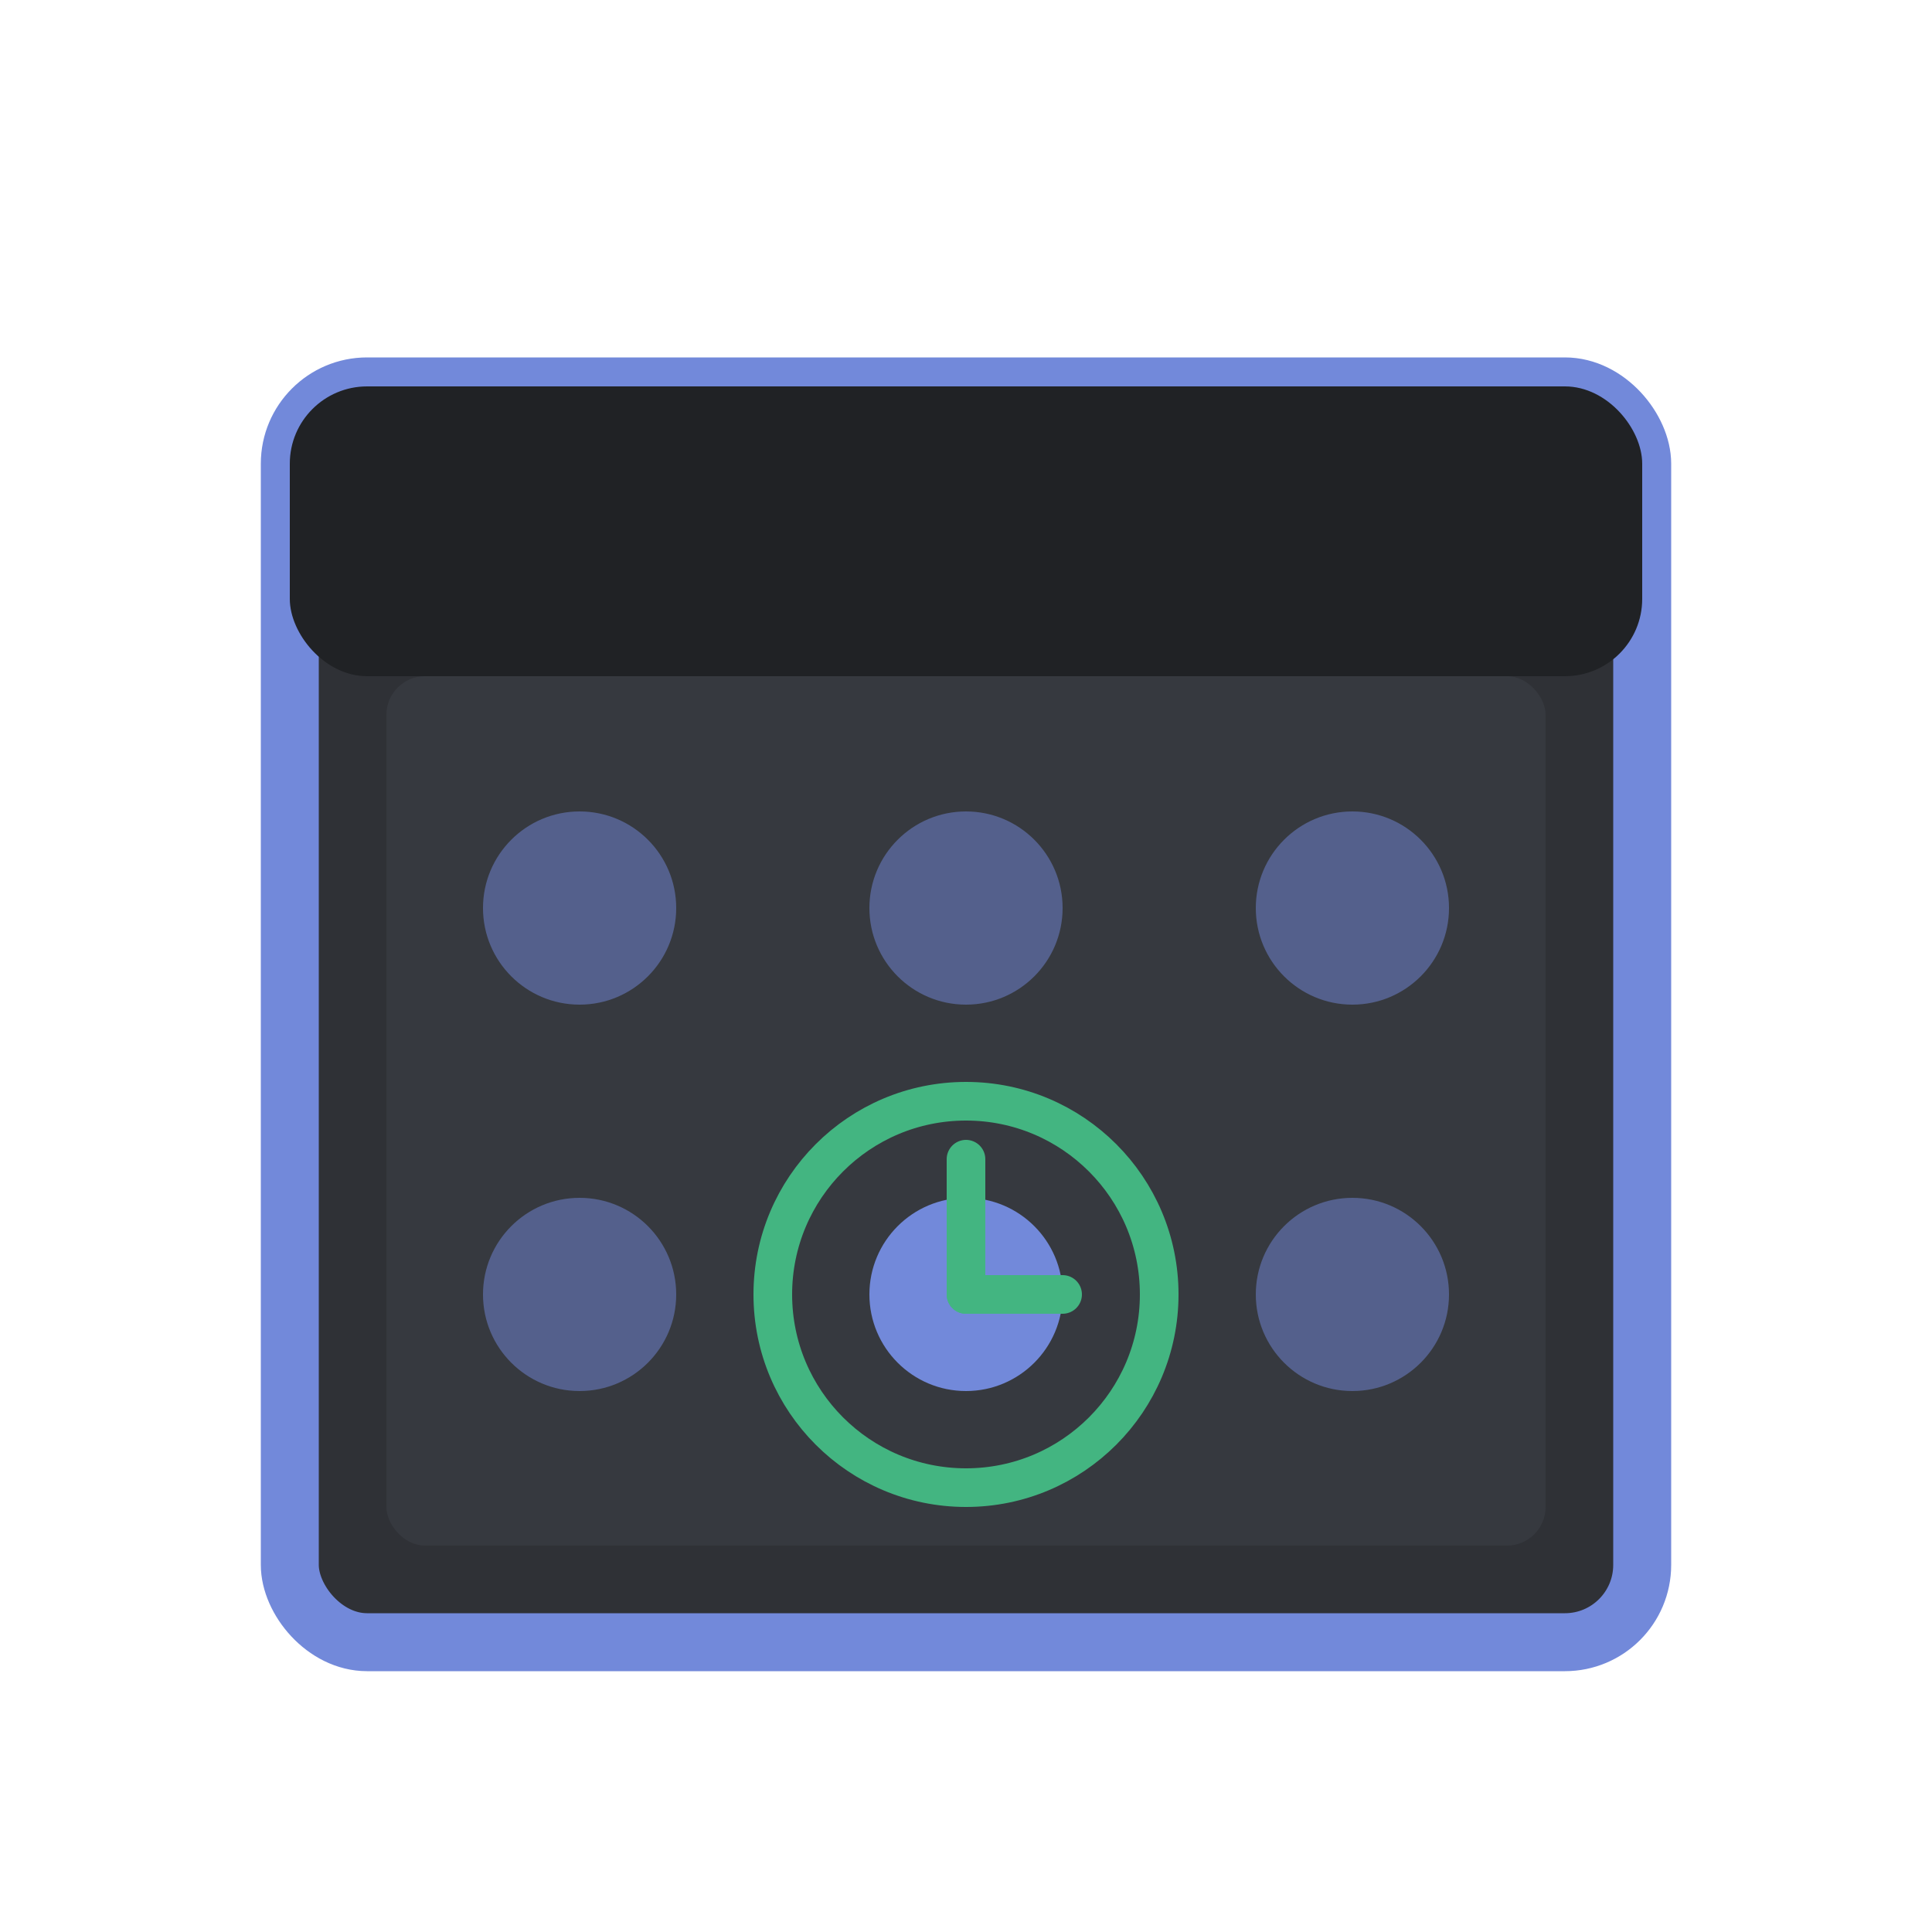 <?xml version="1.0" encoding="UTF-8"?>
<svg width="100" height="100" viewBox="0 0 100 100" xmlns="http://www.w3.org/2000/svg">
  <rect x="15" y="20" width="70" height="65" rx="4" fill="#2f3136" stroke="#7289DA" stroke-width="3"/>
  <rect x="20" y="35" width="60" height="45" rx="2" fill="#36393f"/>
  
  <!-- Calendar header -->
  <rect x="15" y="20" width="70" height="15" rx="4" fill="#202225"/>
  
  <!-- Days -->
  <circle cx="30" cy="47" r="5" fill="#7289DA" opacity="0.5"/>
  <circle cx="50" cy="47" r="5" fill="#7289DA" opacity="0.5"/>
  <circle cx="70" cy="47" r="5" fill="#7289DA" opacity="0.5"/>
  
  <circle cx="30" cy="67" r="5" fill="#7289DA" opacity="0.5"/>
  <circle cx="50" cy="67" r="5" fill="#7289DA"/>
  <circle cx="70" cy="67" r="5" fill="#7289DA" opacity="0.5"/>
  
  <!-- Clock hands -->
  <circle cx="50" cy="67" r="10" fill="none" stroke="#43b581" stroke-width="2"/>
  
  <line x1="50" y1="67" x2="50" y2="60" stroke="#43b581" stroke-width="2" stroke-linecap="round">
    <animateTransform attributeName="transform" type="rotate" from="0 50 67" to="360 50 67" dur="6s" repeatCount="indefinite"/>
  </line>
  
  <line x1="50" y1="67" x2="55" y2="67" stroke="#43b581" stroke-width="2" stroke-linecap="round">
    <animateTransform attributeName="transform" type="rotate" from="0 50 67" to="360 50 67" dur="60s" repeatCount="indefinite"/>
  </line>
</svg>